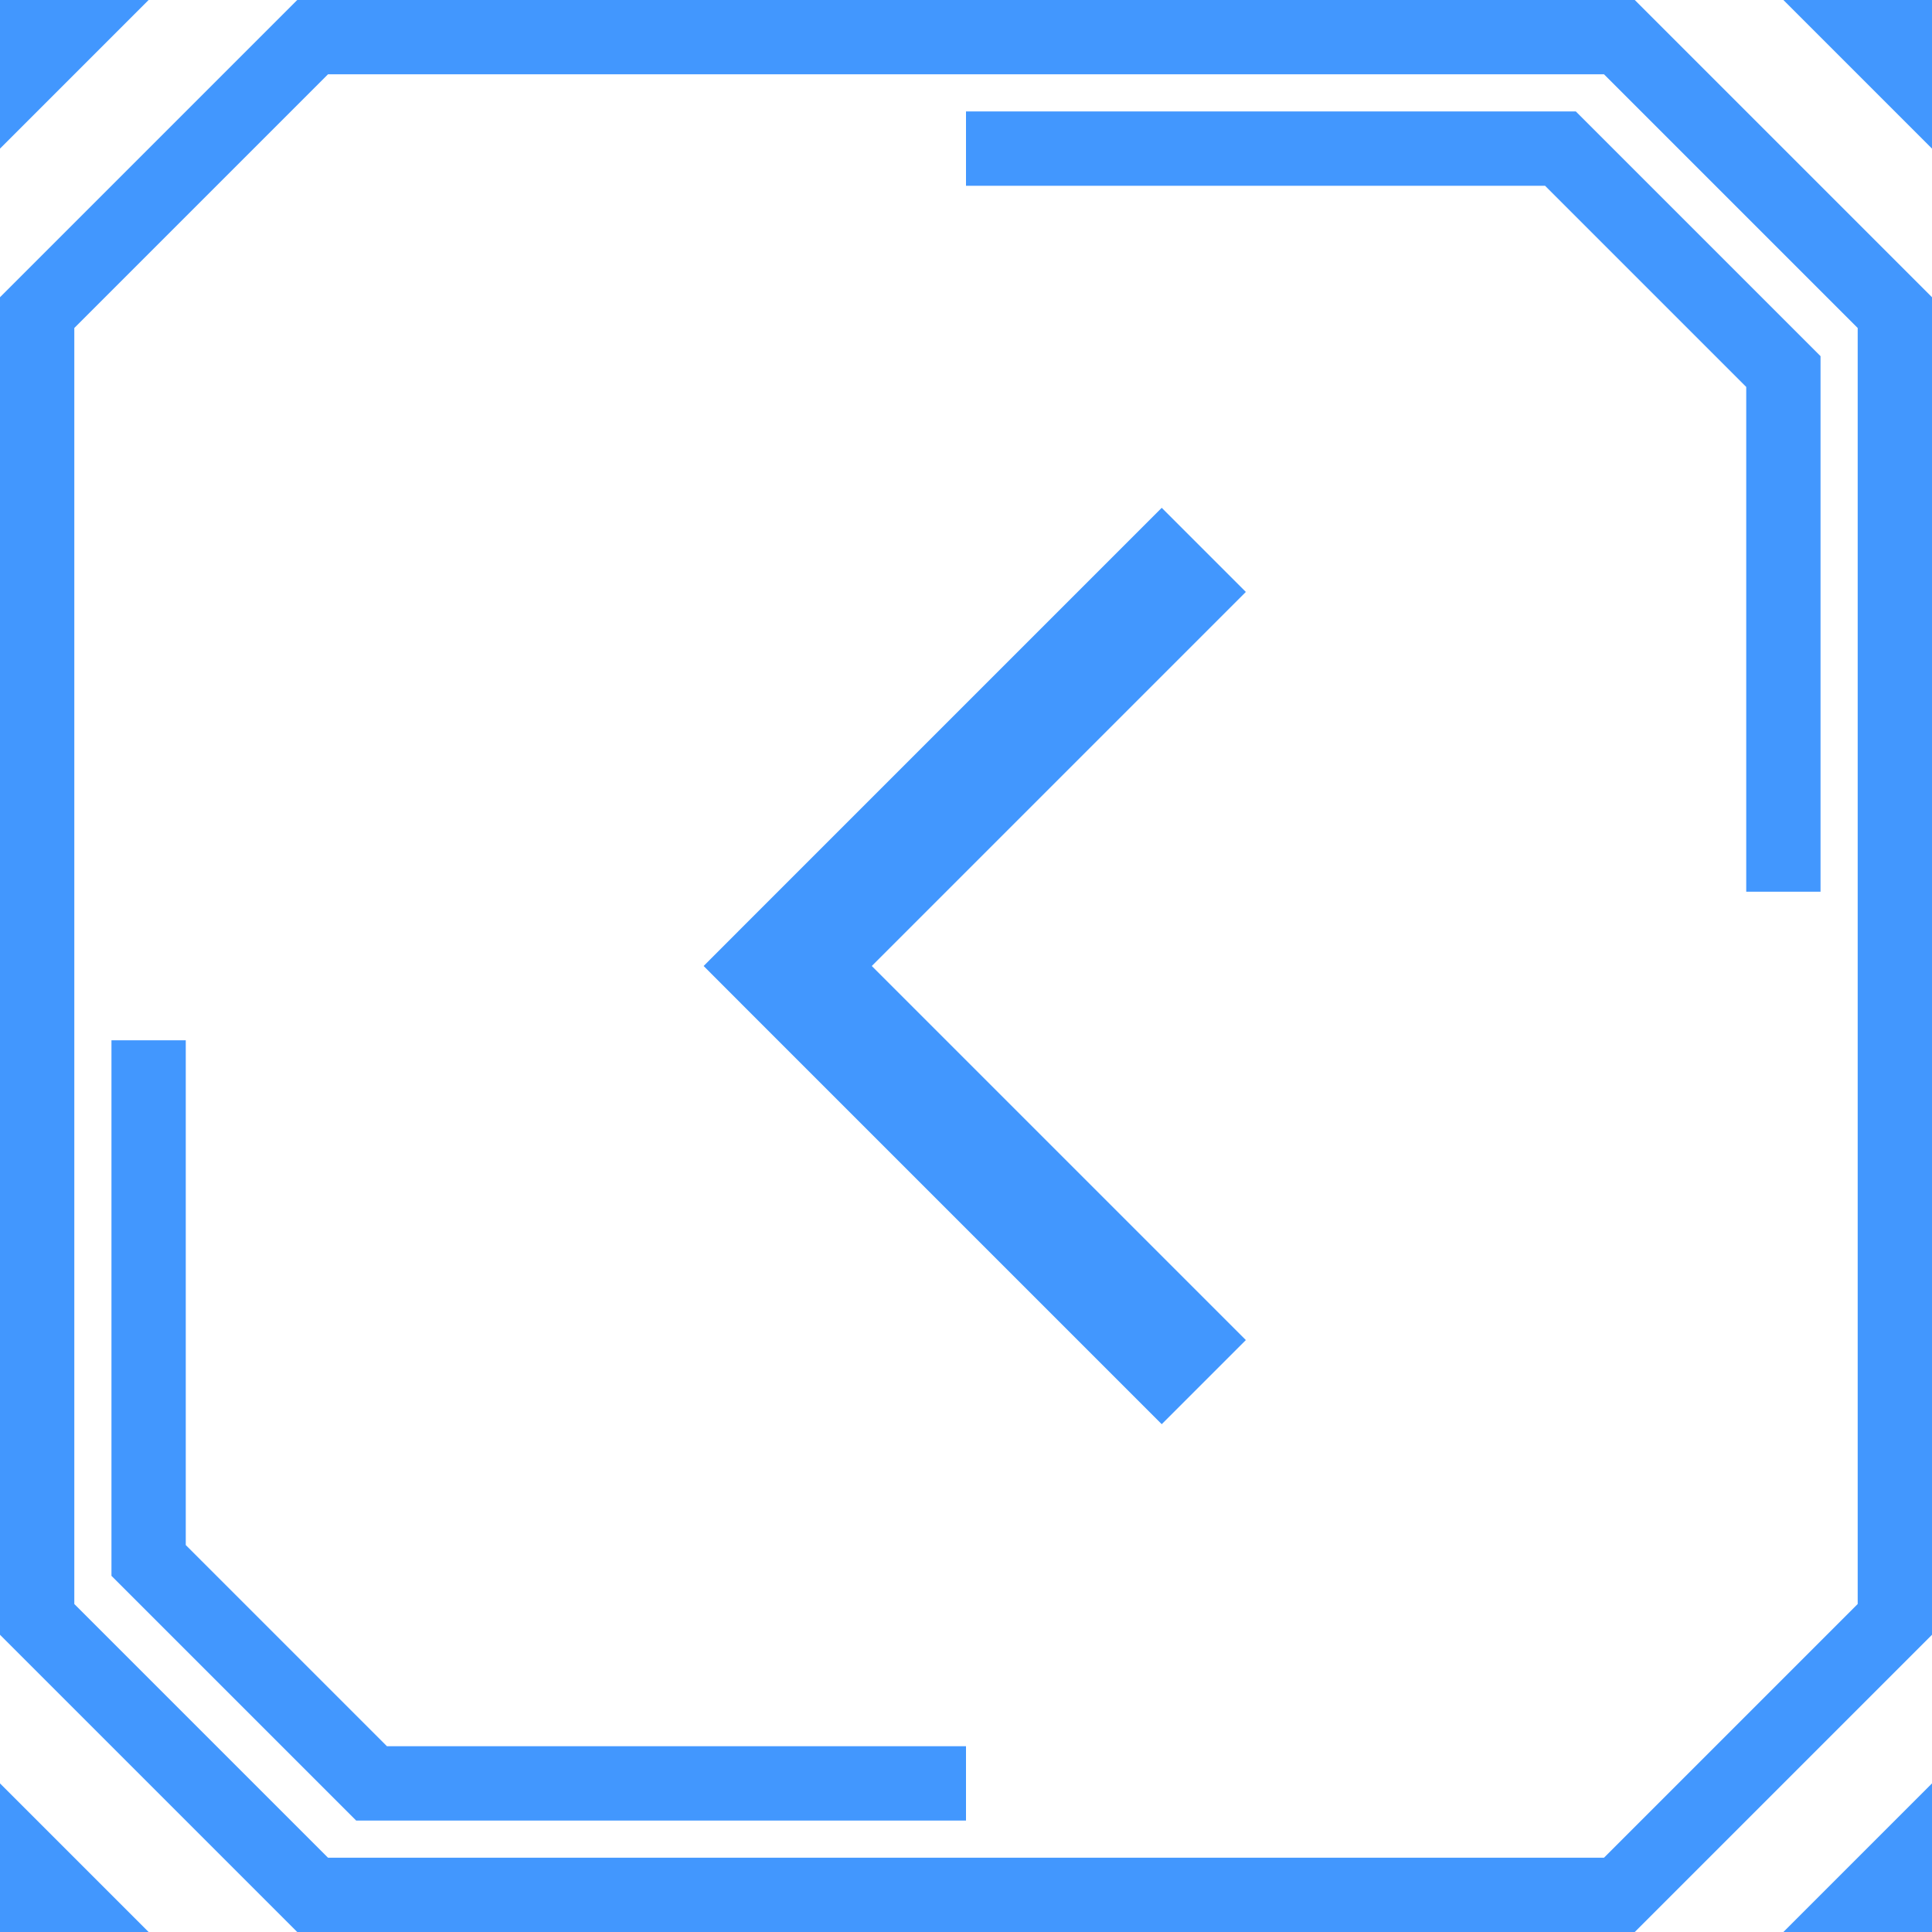 <?xml version="1.0" encoding="UTF-8"?>
<svg width="26px" height="26px" viewBox="0 0 26 26" version="1.1" xmlns="http://www.w3.org/2000/svg" xmlns:xlink="http://www.w3.org/1999/xlink">
    <title>编组</title>
    <defs>
        <rect id="path-1" x="0" y="0" width="16" height="16"></rect>
    </defs>
    <g id="页面-1" stroke="none" stroke-width="1" fill="none" fill-rule="evenodd">
        <g id="资讯备份-6" transform="translate(-12, -53)">
            <g id="Bar/home/TOP" transform="translate(0, 44)">
                <g id="编组" transform="translate(12, 9)">
                    <g transform="translate(-12, -9)">
                        <path d="M33.793,9.5 L37.5,13.207 L37.5,30.793 L33.793,34.5 L16.207,34.5 L12.5,30.793 L12.5,13.207 L16.207,9.5 L33.793,9.5 Z" id="矩形-5" stroke="#4297FE"></path>
                        <path d="M25,33 L17,33 L14,30 L14,23 L14,23" id="路径" stroke="#4297FE"></path>
                        <path d="M36,21 L28,21 L25,18 L25,11 L25,11" id="路径备份-2" stroke="#4297FE" transform="translate(30.5, 16) scale(-1, -1) translate(-30.5, -16)"></path>
                        <polygon id="矩形-6" fill="#4297FE" points="12 9 14 9 12 11"></polygon>
                        <polygon id="矩形-6备份" fill="#4297FE" points="36 9 38 9 38 11"></polygon>
                        <polygon id="矩形-6备份-3" fill="#4297FE" transform="translate(13, 34) scale(1, -1) translate(-13, -34)" points="12 33 14 33 12 35"></polygon>
                        <polygon id="矩形-6备份-2" fill="#4297FE" transform="translate(37, 34) scale(1, -1) translate(-37, -34)" points="36 33 38 33 38 35"></polygon>
                    </g>
                    <g id="Icon/客服备份" transform="translate(5, 5)">
                        <mask id="mask-2" fill="white">
                            <use xlink:href="#path-1"></use>
                        </mask>
                        <g id="矩形"></g>
                        <polygon id="路径" fill="#4297FE" fill-rule="nonzero" mask="url(#mask-2)" points="10.634 1.834 11.766 2.966 6.732 8 11.766 13.034 10.634 14.166 5.034 8.566 4.469 8 5.034 7.434"></polygon>
                    </g>
                </g>
            </g>
        </g>
    </g>
</svg>